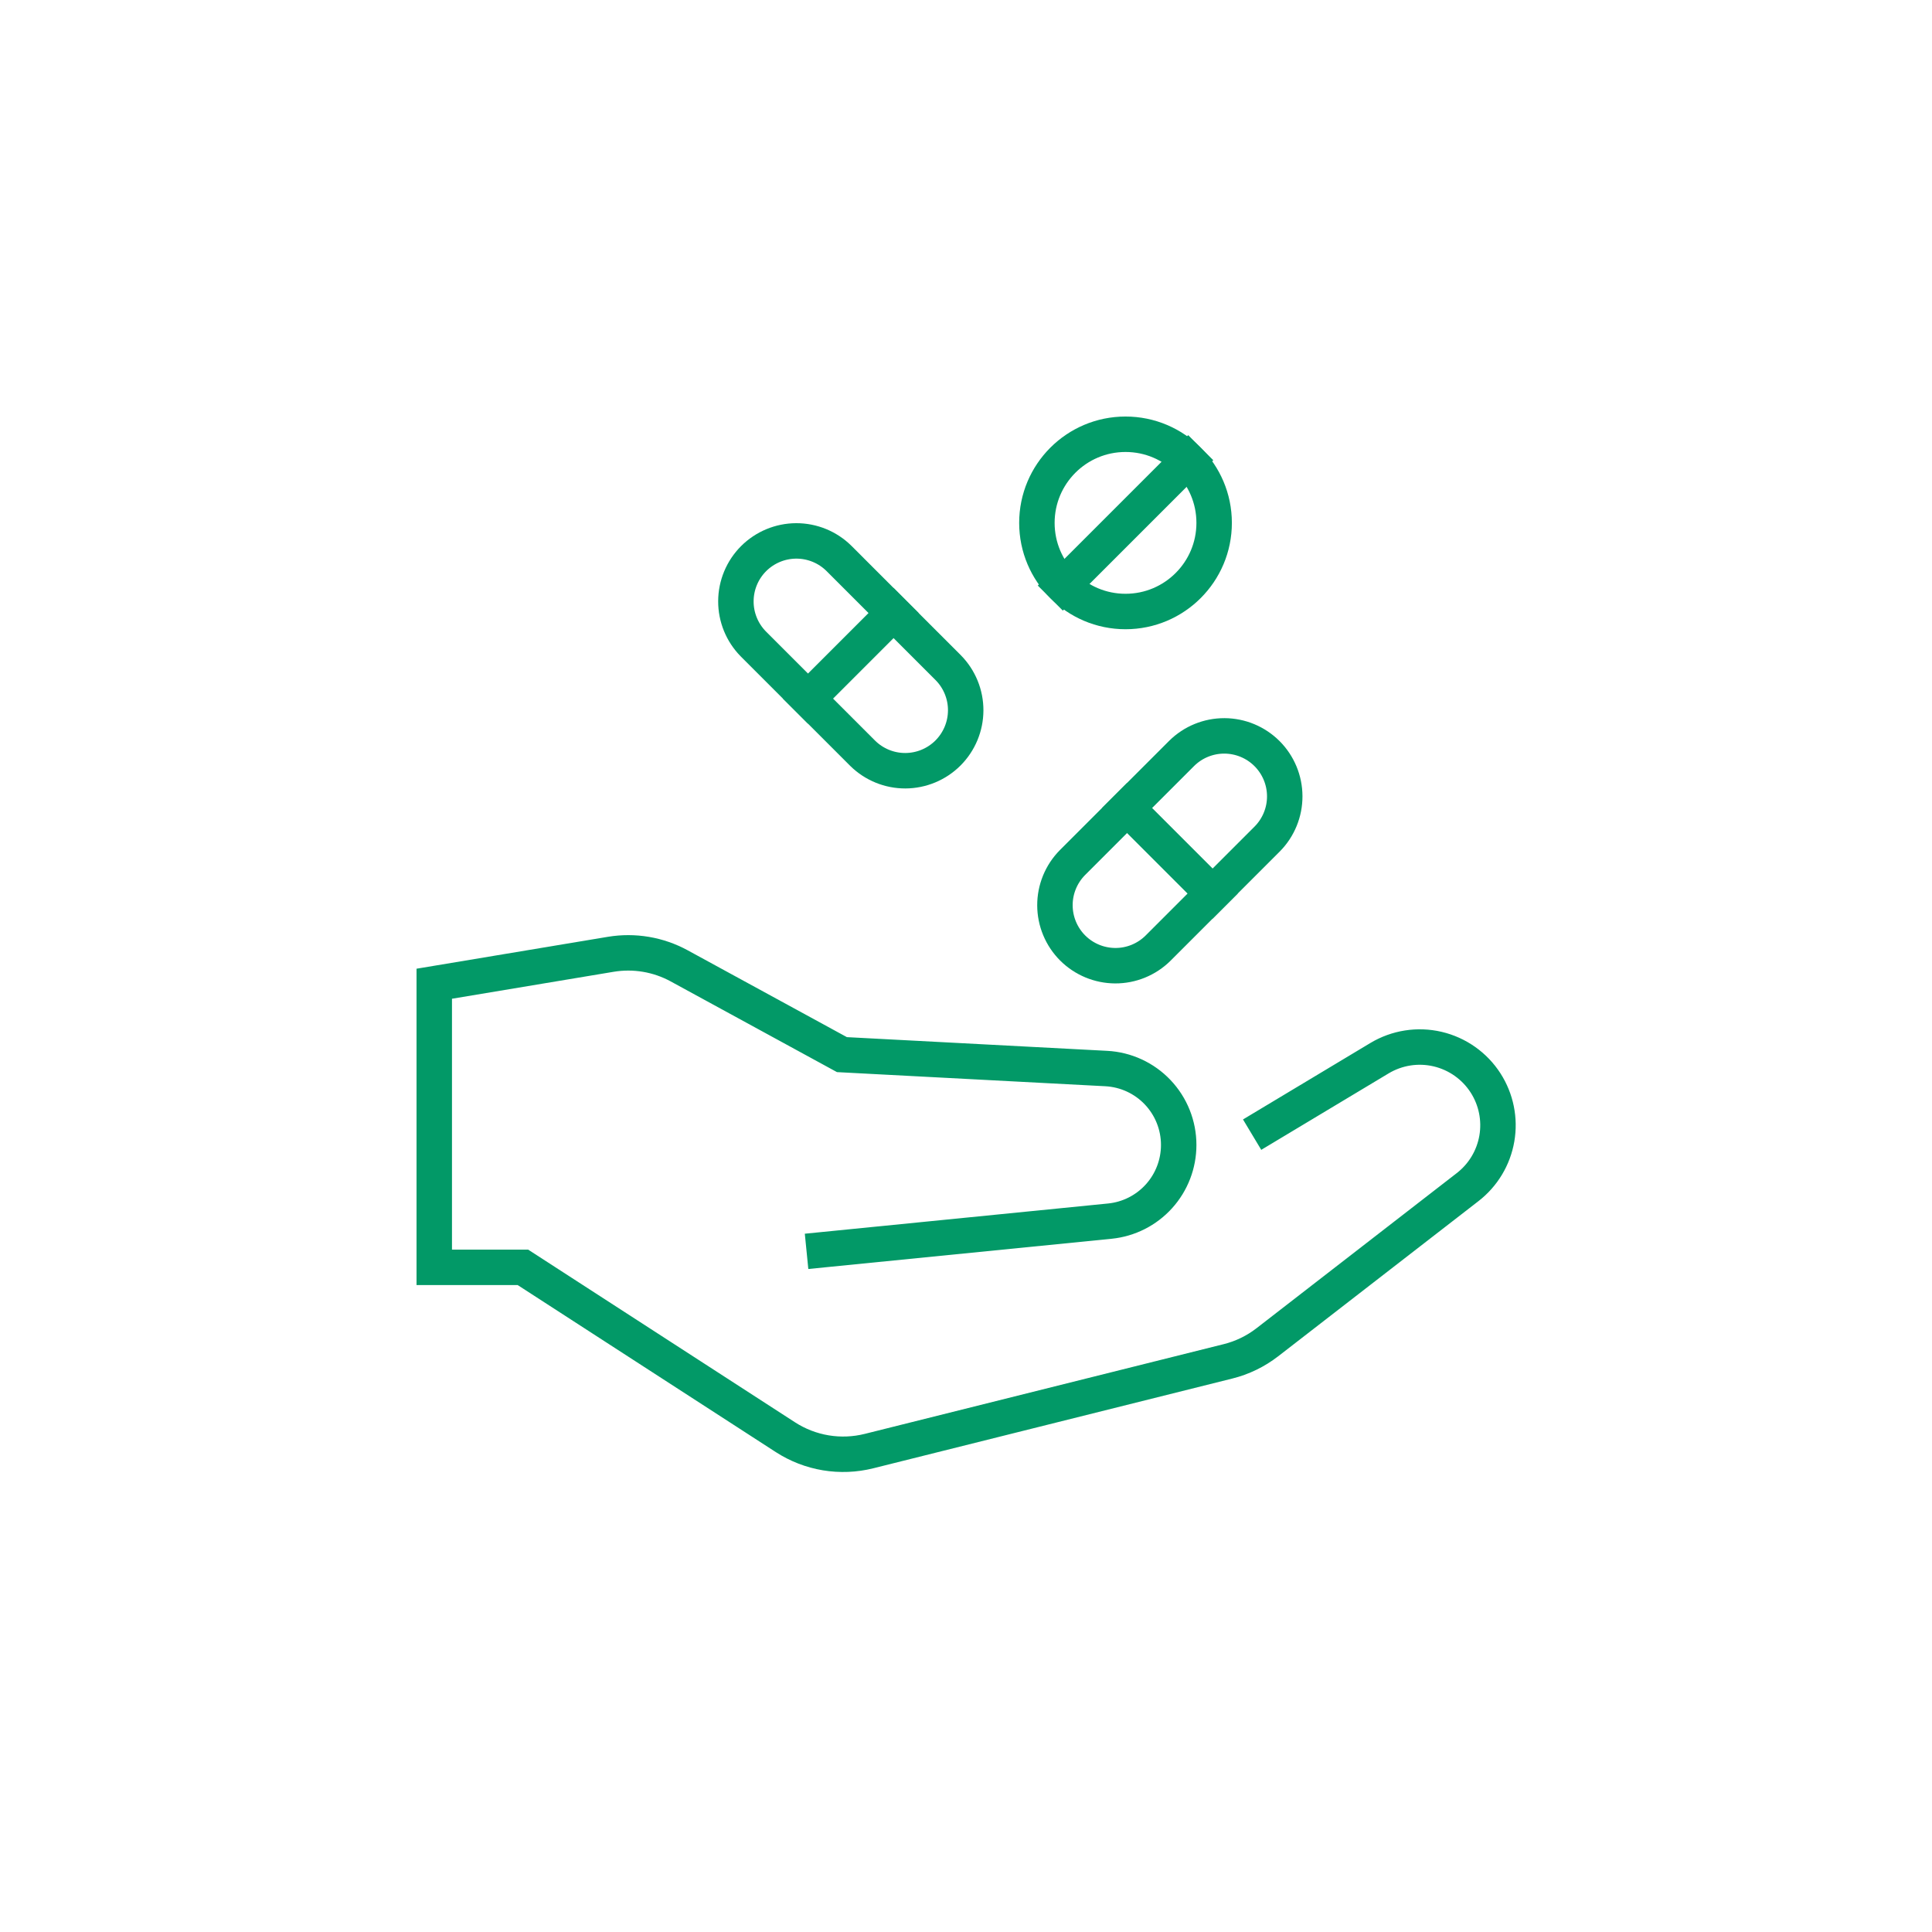 <svg width="109" height="109" viewBox="0 0 109 109" fill="none" xmlns="http://www.w3.org/2000/svg">
<g filter="url(#filter0_d_2_651)">
<rect x="3" y="3" width="103" height="103" rx="50" fill="white" shape-rendering="crispEdges"/>
<path d="M65.328 53.5C64.686 54.133 63.821 54.486 62.919 54.483C62.018 54.479 61.155 54.12 60.517 53.483C59.88 52.845 59.521 51.982 59.518 51.081C59.514 50.18 59.868 49.314 60.5 48.672L66.672 42.5C67.314 41.867 68.18 41.514 69.081 41.517C69.982 41.521 70.846 41.88 71.483 42.517C72.12 43.154 72.48 44.018 72.483 44.919C72.486 45.82 72.133 46.686 71.5 47.328L65.328 53.5Z" stroke="#029967" stroke-width="2" stroke-miterlimit="10" stroke-linecap="square"/>
<path d="M63.586 45.586L68.414 50.414" stroke="#029967" stroke-width="2" stroke-miterlimit="10" stroke-linecap="square"/>
<path d="M48.672 42.5C49.314 43.133 50.18 43.486 51.081 43.483C51.982 43.479 52.846 43.12 53.483 42.483C54.12 41.845 54.48 40.982 54.483 40.081C54.486 39.18 54.133 38.314 53.5 37.672L47.328 31.5C46.686 30.867 45.821 30.514 44.919 30.517C44.018 30.521 43.155 30.88 42.517 31.517C41.88 32.154 41.521 33.018 41.518 33.919C41.514 34.82 41.868 35.686 42.5 36.328L48.672 42.5Z" stroke="#029967" stroke-width="2" stroke-miterlimit="10" stroke-linecap="square"/>
<path d="M50.414 34.586L45.586 39.414" stroke="#029967" stroke-width="2" stroke-miterlimit="10" stroke-linecap="square"/>
<path d="M71.5 63.5L77.831 59.7C78.815 59.111 79.989 58.927 81.106 59.188C82.223 59.45 83.194 60.135 83.814 61.1C84.41 62.029 84.637 63.147 84.449 64.235C84.261 65.322 83.673 66.3 82.8 66.975L71.5 75.729C70.843 76.237 70.088 76.604 69.282 76.805L49.027 81.868C48.23 82.067 47.4 82.101 46.589 81.966C45.778 81.831 45.003 81.531 44.313 81.085L29.5 71.5H24.5V55.5L34.458 53.84C35.781 53.62 37.14 53.849 38.317 54.491L47.5 59.5L62.411 60.285C63.515 60.343 64.554 60.822 65.315 61.624C66.076 62.426 66.5 63.489 66.5 64.594C66.501 65.665 66.104 66.699 65.386 67.493C64.668 68.288 63.68 68.787 62.614 68.894L46.5 70.5" stroke="#029967" stroke-width="2" stroke-miterlimit="10" stroke-linecap="square"/>
<path d="M63.5 34.5C66.261 34.5 68.5 32.261 68.5 29.5C68.5 26.739 66.261 24.5 63.5 24.5C60.739 24.5 58.5 26.739 58.5 29.5C58.5 32.261 60.739 34.5 63.5 34.5Z" stroke="#029967" stroke-width="2" stroke-miterlimit="10" stroke-linecap="square"/>
<path d="M67.036 25.964L59.964 33.036" stroke="#029967" stroke-width="2" stroke-miterlimit="10" stroke-linecap="square"/>
</g>
<defs>
<filter id="filter0_d_2_651" x="0" y="0" width="109" height="109" filterUnits="userSpaceOnUse" color-interpolation-filters="sRGB">
<feFlood flood-opacity="0" result="BackgroundImageFix"/>
<feColorMatrix in="SourceAlpha" type="matrix" values="0 0 0 0 0 0 0 0 0 0 0 0 0 0 0 0 0 0 127 0" result="hardAlpha"/>
<feOffset/>
<feGaussianBlur stdDeviation="1.5"/>
<feComposite in2="hardAlpha" operator="out"/>
<feColorMatrix type="matrix" values="0 0 0 0 0.008 0 0 0 0 0.6 0 0 0 0 0.404 0 0 0 1 0"/>
<feBlend mode="normal" in2="BackgroundImageFix" result="effect1_dropShadow_2_651"/>
<feBlend mode="normal" in="SourceGraphic" in2="effect1_dropShadow_2_651" result="shape"/>
</filter>
</defs>
</svg>
